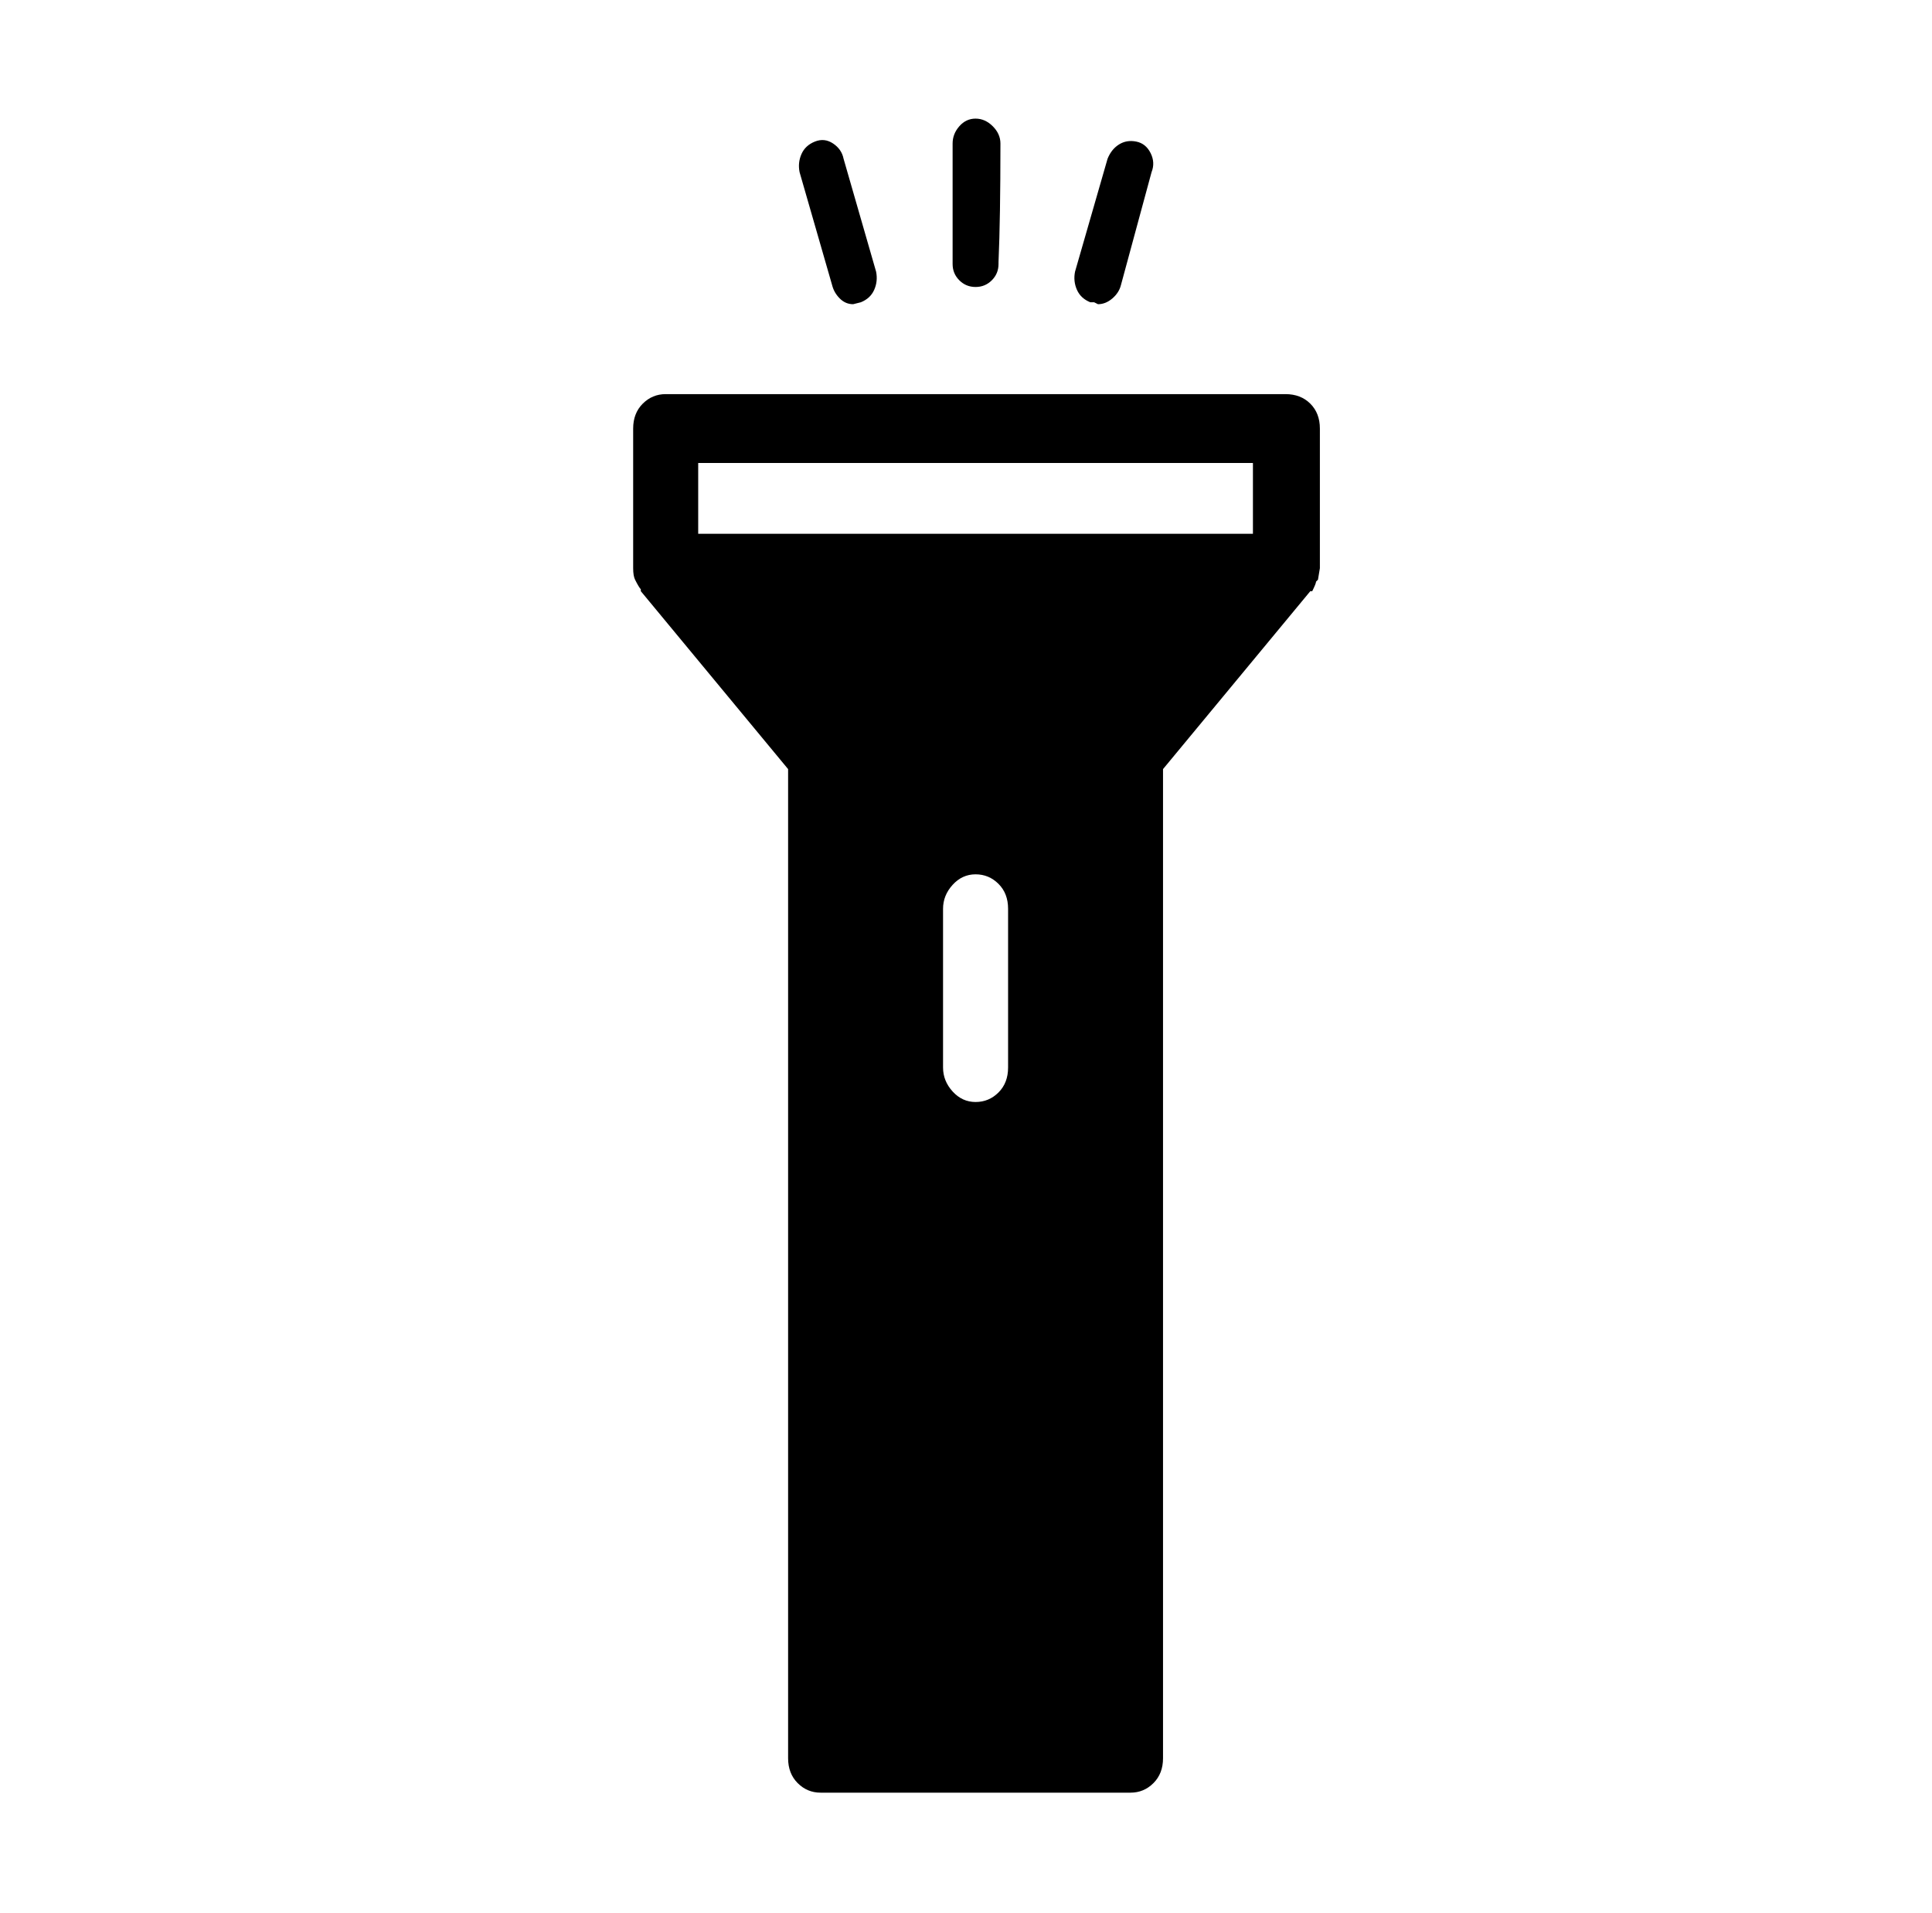 <svg xmlns="http://www.w3.org/2000/svg" viewBox="-10 0 1010 1000"><path d="M662 206H338q-7 0-12 5t-5 13v73q0 4 1 6v0q2 4 3 5v1l77 93v517q0 8 5 13t12 5h162q7 0 12-5t5-13V402l77-93h1q2-4 2-5l1-1 1-6v-73q0-8-5-13t-13-5zM517 558q0 8-5 13t-12 5-12-5.5-5-12.5v-83q0-7 5-12.5t12-5.5 12 5 5 13zm128-279H355v-37h290zM425 149q1 4 4 7t7 3l4-1q5-2 7-6.5t1-9.5l-17-59q-1-5-5.5-8t-9.5-1-7 6.5-1 9.5zm75 1q5 0 8.5-3.5t3.5-8.5v-1q1-23 1-62 0-5-4-9t-9-4v0q-5 0-8.5 4t-3.5 9v63q0 5 3.5 8.5t8.5 3.5zm60 8h2l2 1q4 0 7.5-3t4.5-7l16-59q2-5-.5-10t-7.5-6-9 1.5-6 7.5l-17 59q-1 5 1 9.5t7 6.5z"/></svg>